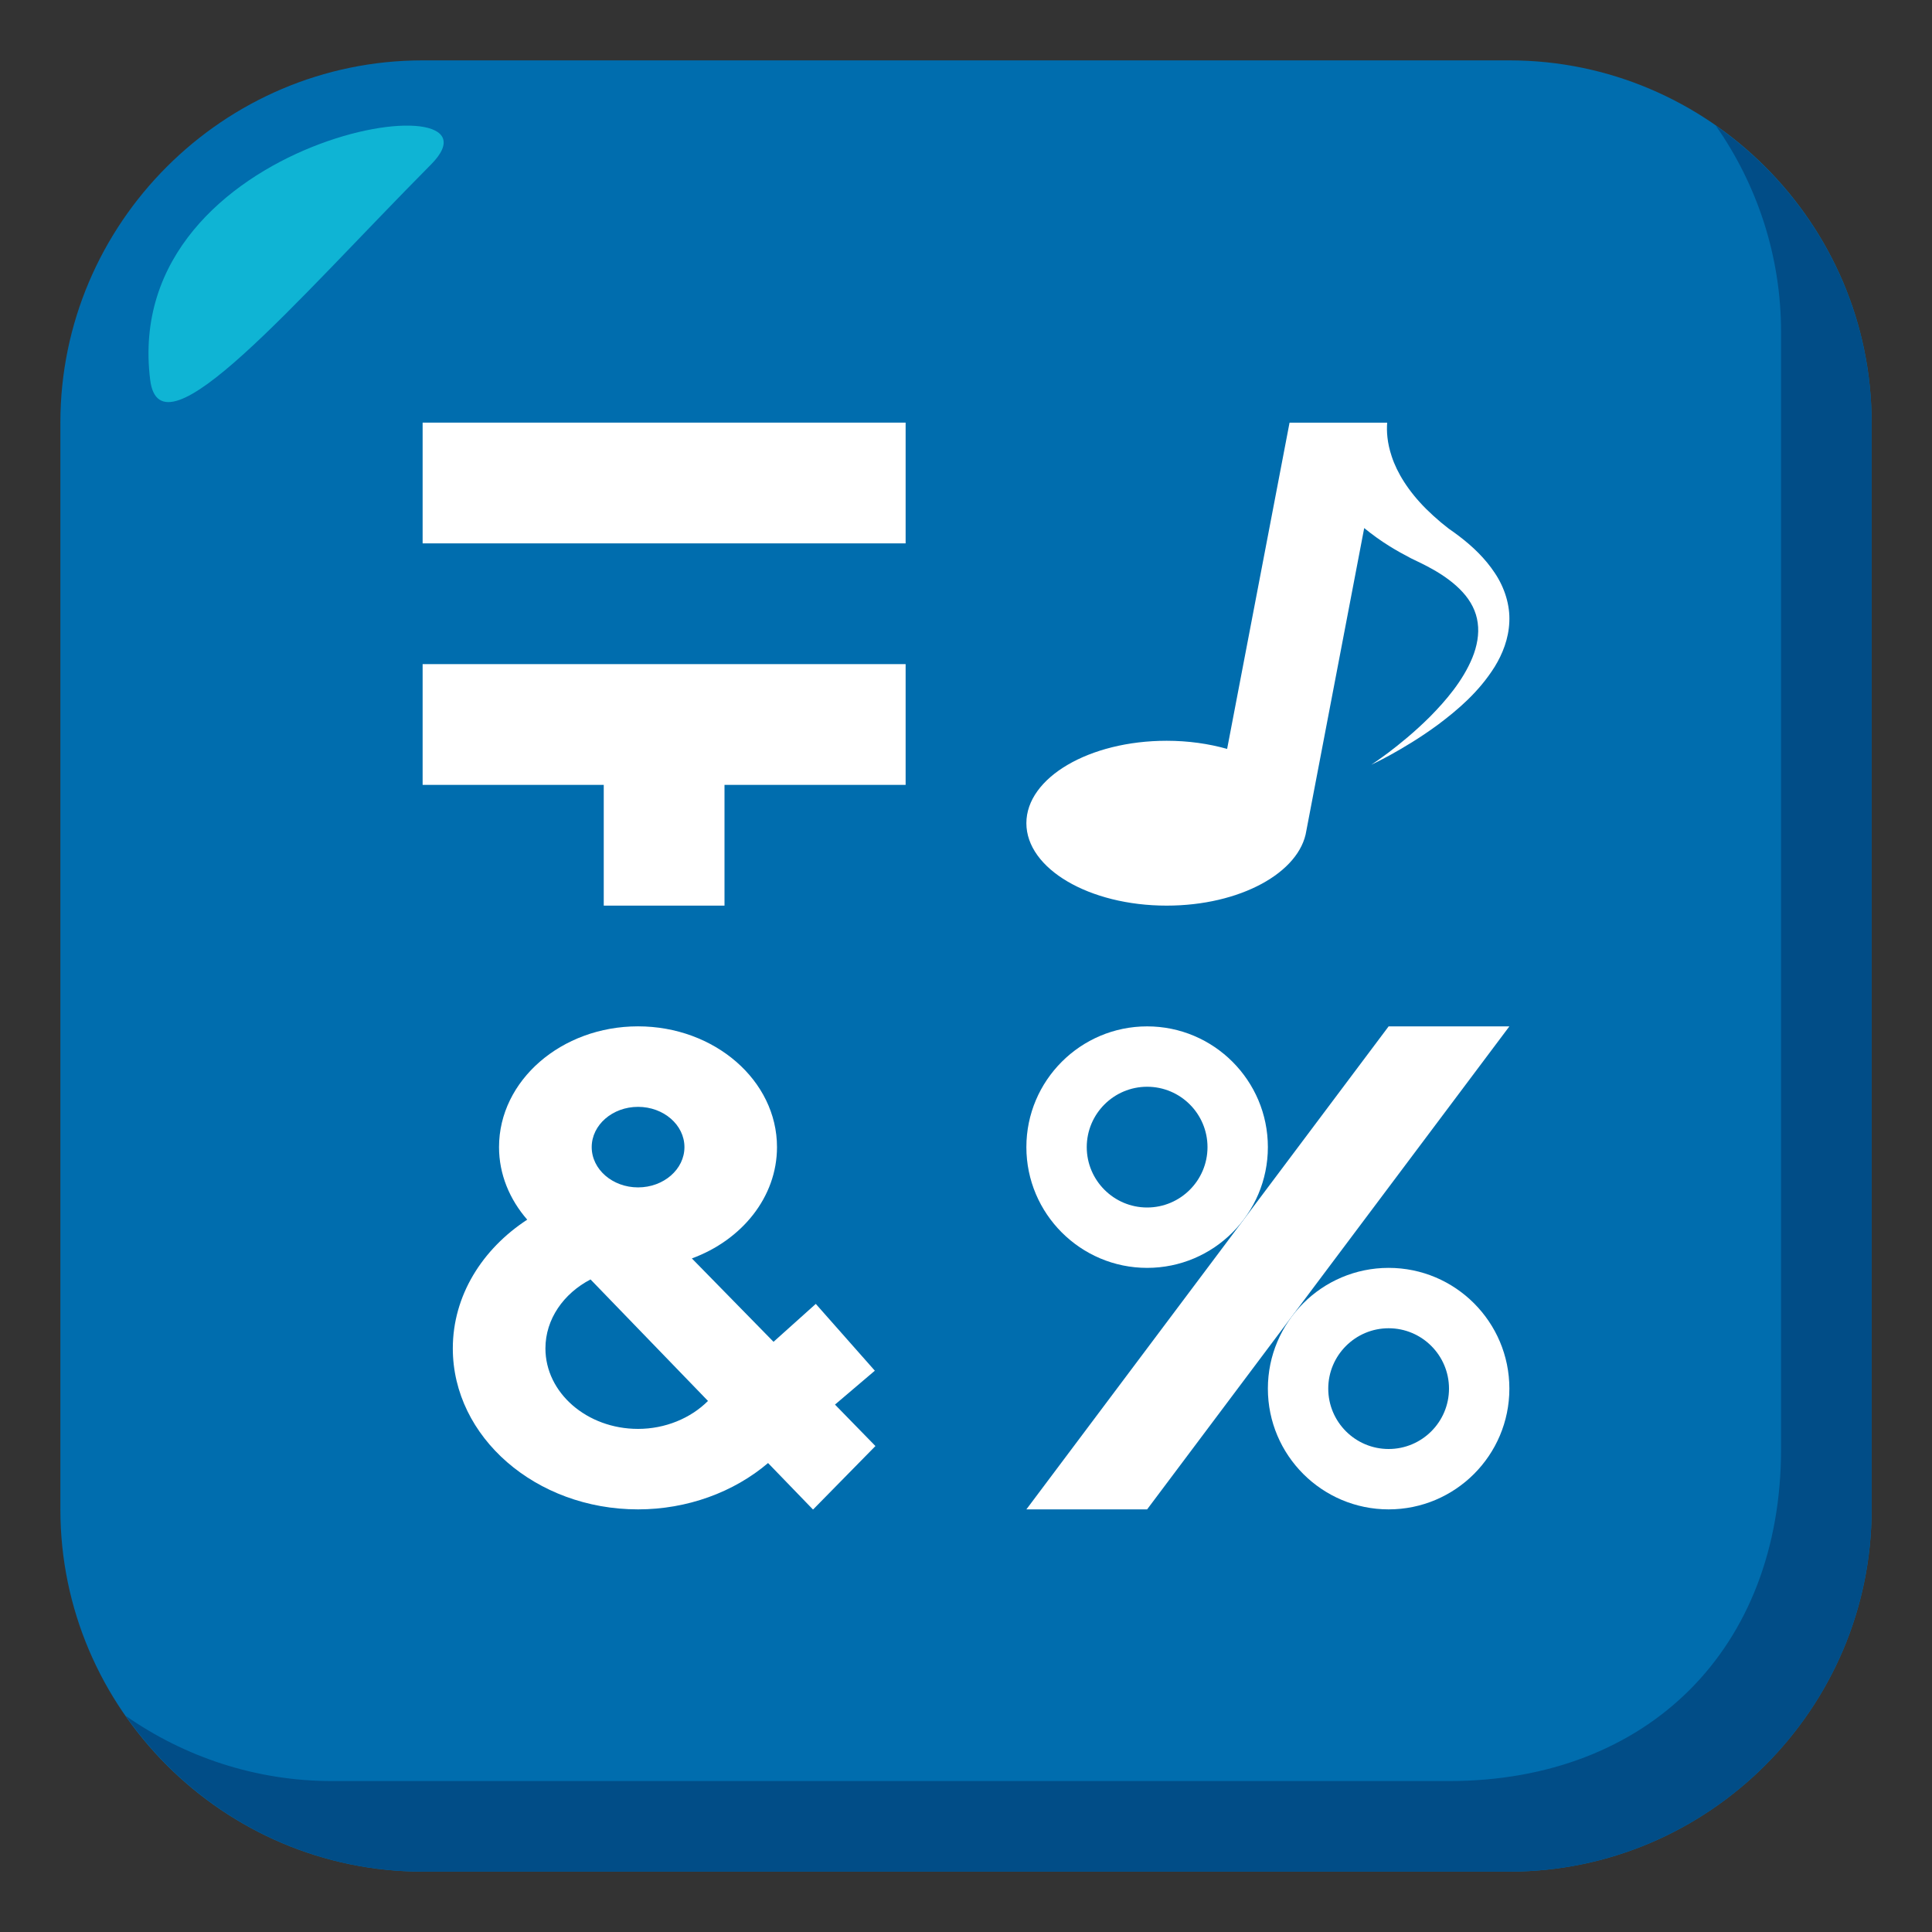 <?xml version="1.0" encoding="utf-8"?>
<!-- Generator: Adobe Illustrator 15.0.0, SVG Export Plug-In . SVG Version: 6.00 Build 0)  -->
<!DOCTYPE svg PUBLIC "-//W3C//DTD SVG 1.1//EN" "http://www.w3.org/Graphics/SVG/1.1/DTD/svg11.dtd">
<svg version="1.1" id="Layer_1" xmlns="http://www.w3.org/2000/svg" xmlns:xlink="http://www.w3.org/1999/xlink" x="0px" y="0px"
	 width="64px" height="64px" viewBox="0 0 64 64" enable-background="new 0 0 64 64" xml:space="preserve">
<rect x="0" y="0" width="64" height="64" fill="#333333" stroke="none"/>
<path fill="#006DAE" d="M62,50c0,6.6-5.4,12-12,12H14C7.4,62,2,56.6,2,50V14C2,7.399,7.4,2,14,2h36c6.6,0,12,5.399,12,12V50z"/>
<path fill="#014D87" d="M56.838,4.162C58.197,6.105,59,8.462,59,11v37c0,6.6-4.398,11-11,11H11c-2.537,0-4.895-0.805-6.838-2.162
	C6.336,59.949,9.938,62,14,62h36c6.602,0,12-5.4,12-12V14C62,9.938,59.951,6.336,56.838,4.162z"/>
<path fill-rule="evenodd" clip-rule="evenodd" fill="#0FB4D4" d="M4.975,12.585c0.338,2.703,4.793-2.587,9.303-7.136
	C17.188,2.524,3.957,4.45,4.975,12.585z"/>
<g>
	<rect x="14" y="14" fill="#FFFFFF" width="16" height="4"/>
</g>
<polygon fill="#FFFFFF" points="14,22 14,26 20,26 20,30 24,30 24,26 30,26 30,22 "/>
<g>
	<g>
		<path fill="#FFFFFF" d="M49.521,18.986c-0.322-0.488-0.736-0.883-1.195-1.232c-0.131-0.1-0.197-0.145-0.33-0.238l-0.266-0.213
			c-0.172-0.145-0.332-0.291-0.482-0.439c-0.598-0.594-0.973-1.213-1.146-1.746c-0.154-0.457-0.172-0.84-0.15-1.117h-3.234
			L40.65,24.809c-0.607-0.172-1.283-0.27-2.002-0.27c-2.568,0-4.648,1.223-4.648,2.73S36.08,30,38.648,30
			c2.426,0,4.414-1.092,4.627-2.484l1.916-10.023c0.262,0.213,0.541,0.416,0.838,0.6c0.23,0.143,0.469,0.275,0.713,0.402
			c0.123,0.061,0.248,0.119,0.371,0.18c0.08,0.041,0.236,0.119,0.311,0.164c0.381,0.209,0.754,0.475,1.025,0.773
			c0.275,0.299,0.453,0.643,0.502,1.02c0.053,0.375-0.023,0.779-0.178,1.158c-0.316,0.768-0.885,1.426-1.4,1.949
			c-0.525,0.523-1.021,0.92-1.375,1.188c-0.357,0.268-0.574,0.406-0.574,0.406s0.238-0.109,0.639-0.328
			c0.398-0.221,0.965-0.551,1.592-1.014c0.619-0.467,1.33-1.059,1.859-1.904c0.26-0.424,0.461-0.926,0.484-1.48
			C50.027,20.051,49.844,19.469,49.521,18.986z"/>
	</g>
</g>
<g>
	<g>
		<path fill="#FFFFFF" d="M27.66,46.529l1.32-1.123l-1.956-2.213l-1.4,1.256l-2.705-2.762c1.654-0.607,2.82-2.031,2.82-3.688
			c0-2.205-2.066-4-4.604-4s-4.604,1.795-4.604,4c0,0.902,0.35,1.732,0.934,2.404C15.972,41.377,15,42.922,15,44.668
			C15,47.607,17.751,50,21.136,50c1.623,0,3.17-0.566,4.307-1.535L26.927,50h0.012L29,47.902L27.66,46.529z M19.601,38
			c0-0.736,0.689-1.334,1.535-1.334c0.848,0,1.537,0.598,1.537,1.334s-0.689,1.334-1.537,1.334
			C20.291,39.334,19.601,38.736,19.601,38z M21.136,47.334c-1.691,0-3.068-1.195-3.068-2.666c0-0.971,0.602-1.82,1.494-2.285
			l3.891,4.025C22.875,46.986,22.031,47.334,21.136,47.334z"/>
	</g>
</g>
<g>
	<polygon fill="#FFFFFF" points="50,34 46,34 34,50 38,50 	"/>
</g>
<g>
	<path fill="#FFFFFF" d="M38,42c-2.205,0-4-1.795-4-4c0-2.207,1.795-4,4-4c2.207,0,4,1.793,4,4C42,40.205,40.207,42,38,42z M38,36
		c-1.102,0-2,0.896-2,2c0,1.102,0.898,2,2,2c1.104,0,2-0.898,2-2C40,36.896,39.104,36,38,36z"/>
</g>
<g>
	<path fill="#FFFFFF" d="M46,50c-2.205,0-4-1.793-4-4s1.795-4,4-4c2.207,0,4,1.793,4,4S48.207,50,46,50z M46,44
		c-1.102,0-2,0.898-2,2c0,1.104,0.898,2,2,2c1.104,0,2-0.896,2-2C48,44.898,47.104,44,46,44z"/>
</g>
</svg>
